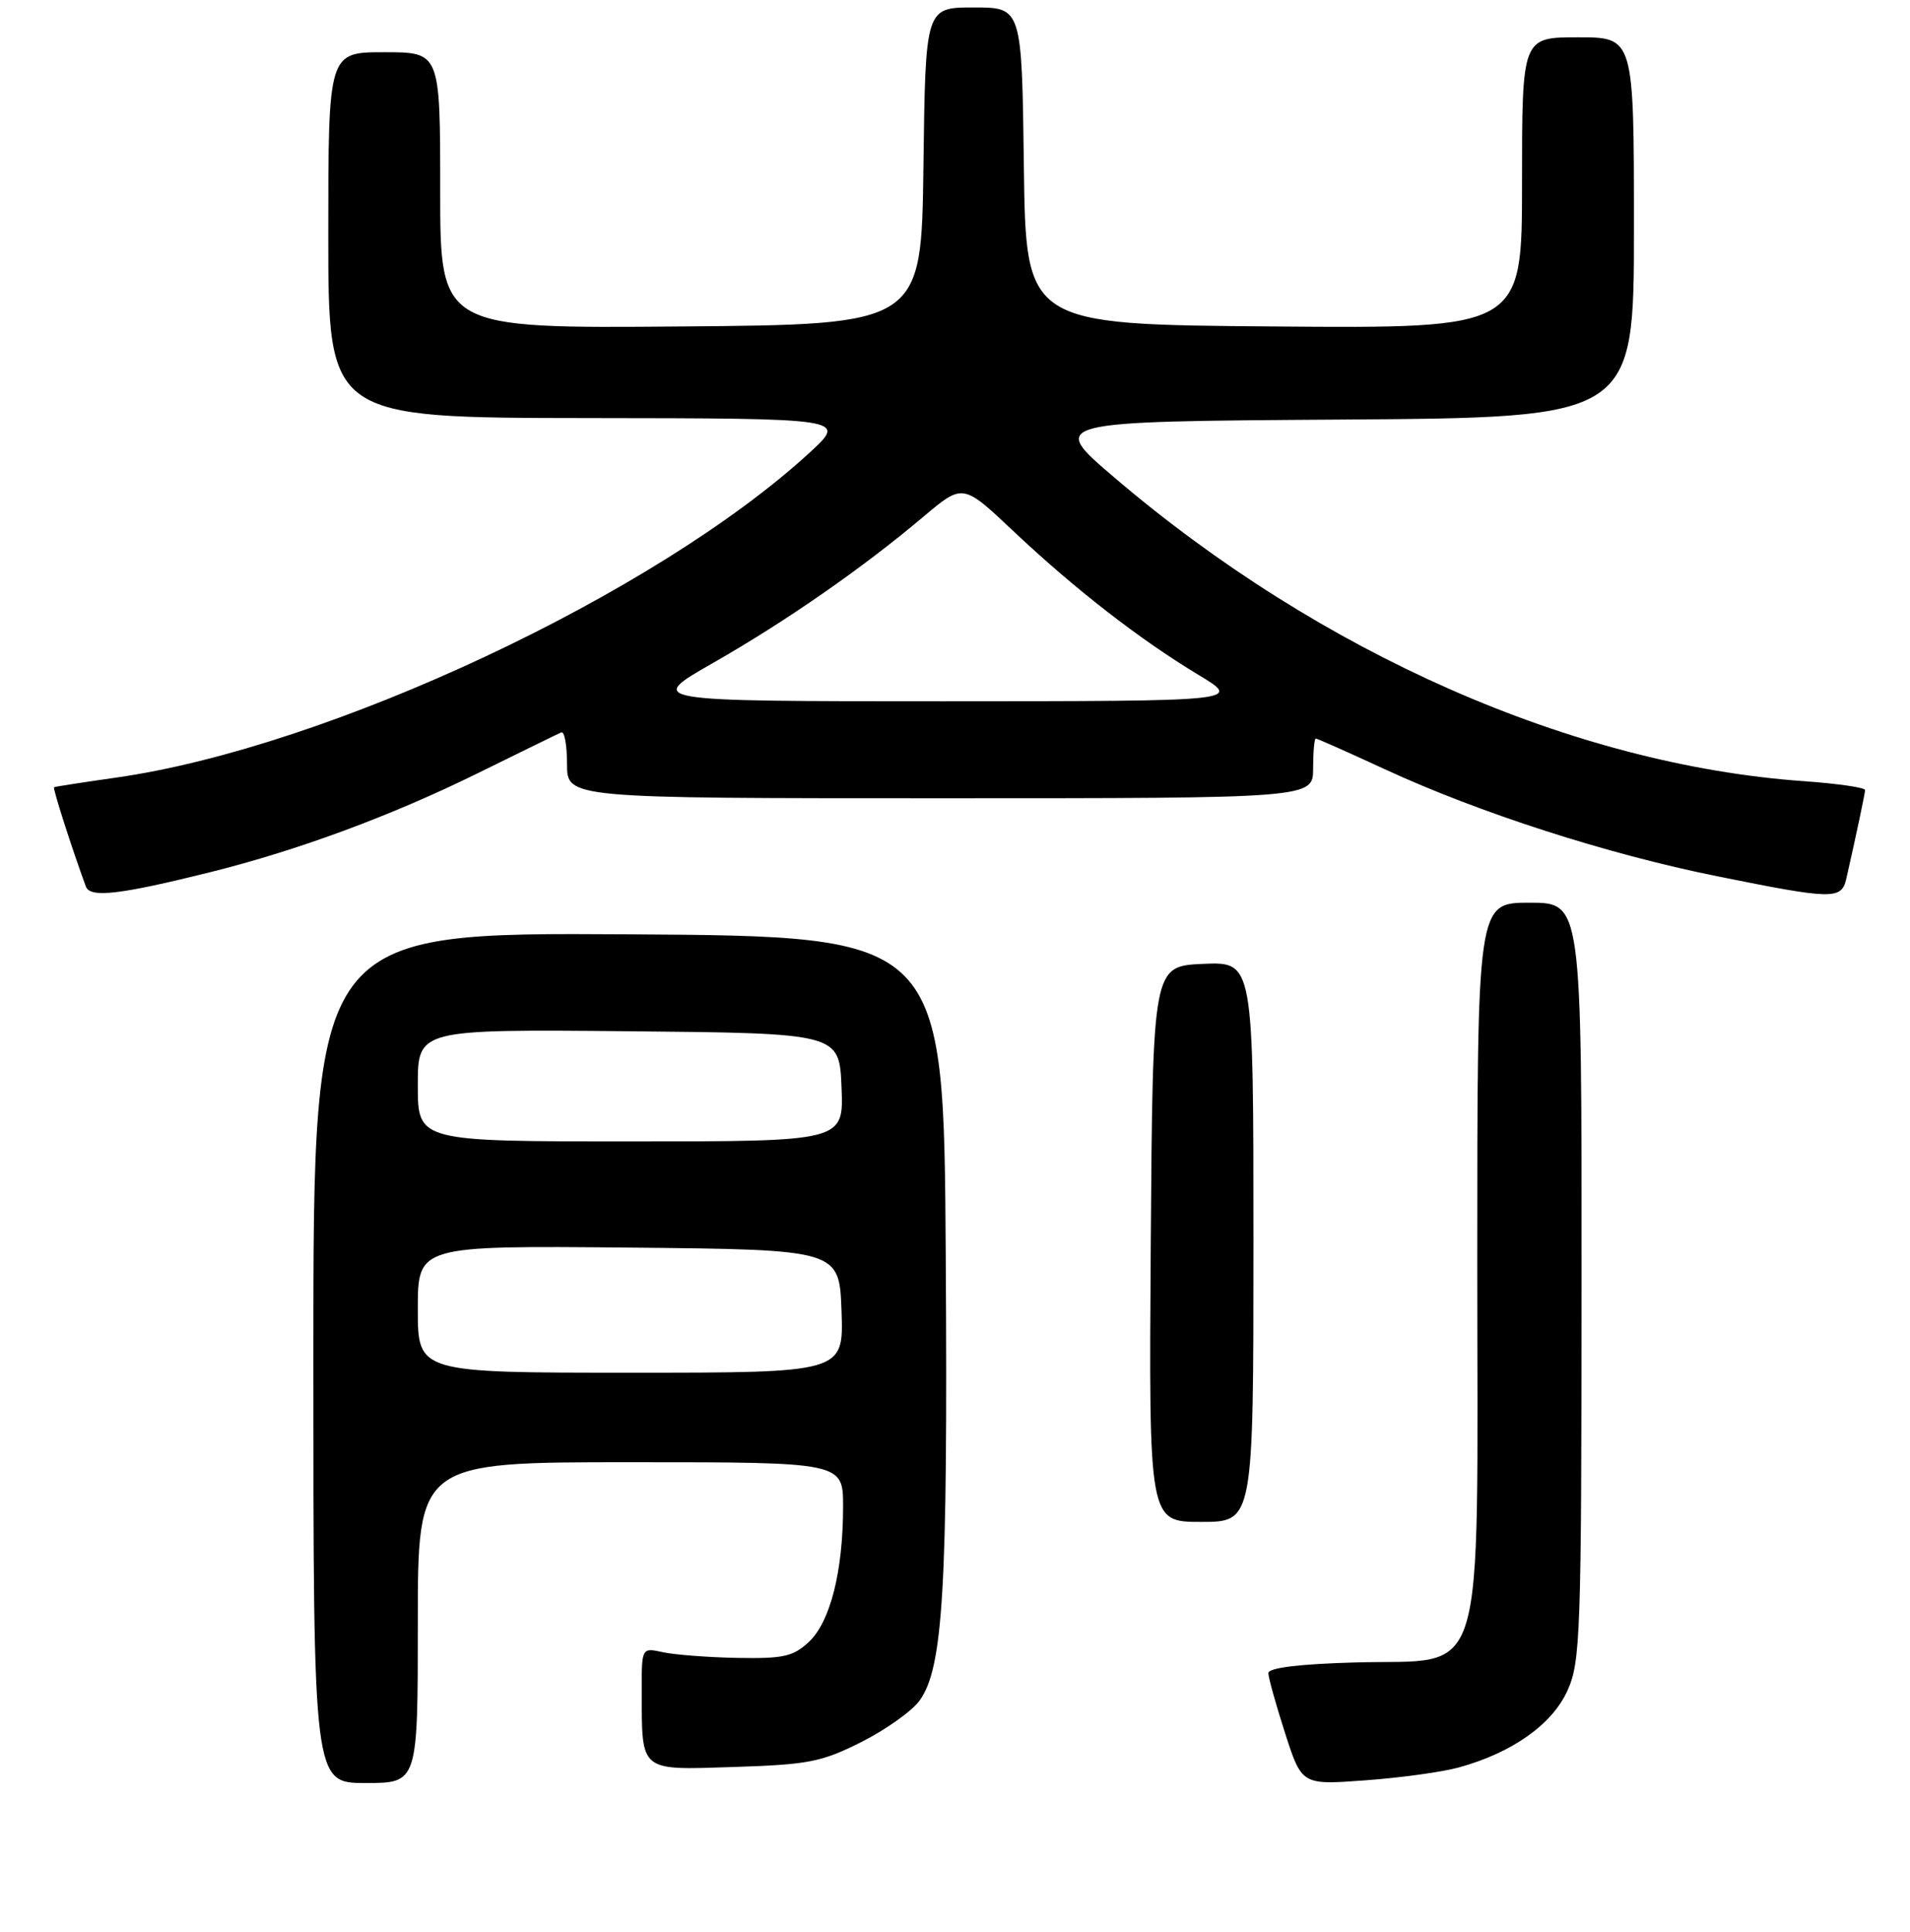 <?xml version="1.0" encoding="UTF-8" standalone="no"?>
<!DOCTYPE svg PUBLIC "-//W3C//DTD SVG 1.1//EN" "http://www.w3.org/Graphics/SVG/1.1/DTD/svg11.dtd" >
<svg xmlns="http://www.w3.org/2000/svg" xmlns:xlink="http://www.w3.org/1999/xlink" version="1.1" viewBox="0 0 256 259">
 <g >
 <path fill="currentColor"
d=" M 56.00 217.50 C 56.00 196.00 56.00 196.00 84.50 196.00 C 113.00 196.00 113.00 196.00 113.00 201.95 C 113.00 210.59 111.29 217.38 108.44 220.06 C 106.32 222.05 105.03 222.34 98.85 222.23 C 94.93 222.16 90.43 221.81 88.86 221.47 C 86.00 220.84 86.00 220.84 86.01 226.67 C 86.04 237.62 85.60 237.26 98.39 236.85 C 108.36 236.53 110.11 236.19 115.46 233.50 C 118.73 231.85 122.24 229.35 123.26 227.94 C 126.41 223.57 127.04 213.00 126.76 168.50 C 126.50 125.50 126.50 125.50 84.25 125.24 C 42.00 124.98 42.00 124.98 42.00 181.99 C 42.00 239.00 42.00 239.00 49.00 239.00 C 56.00 239.00 56.00 239.00 56.00 217.50 Z  M 195.50 236.92 C 202.63 234.97 208.02 231.17 210.07 226.65 C 211.84 222.76 211.96 219.32 211.98 171.75 C 212.00 121.00 212.00 121.00 205.00 121.00 C 198.00 121.00 198.00 121.00 198.00 168.94 C 198.00 227.26 199.50 222.32 181.59 222.84 C 174.08 223.05 170.00 223.56 170.00 224.27 C 170.00 224.87 171.01 228.49 172.24 232.31 C 174.48 239.27 174.48 239.27 182.99 238.64 C 187.67 238.30 193.30 237.53 195.50 236.92 Z  M 168.00 166.45 C 168.00 128.91 168.00 128.91 161.25 129.20 C 154.50 129.50 154.50 129.50 154.24 166.75 C 153.98 204.00 153.98 204.00 160.99 204.00 C 168.00 204.00 168.00 204.00 168.00 166.45 Z  M 28.18 116.91 C 39.97 113.97 52.45 109.35 63.98 103.67 C 69.75 100.83 74.81 98.35 75.23 98.17 C 75.65 97.98 76.00 99.90 76.00 102.42 C 76.00 107.00 76.00 107.00 126.00 107.00 C 176.00 107.00 176.00 107.00 176.00 103.00 C 176.00 100.80 176.16 99.00 176.36 99.00 C 176.56 99.00 180.72 100.85 185.61 103.11 C 198.21 108.94 215.43 114.49 230.13 117.45 C 245.74 120.60 246.82 120.62 247.47 117.75 C 248.80 111.92 249.95 106.44 249.98 105.90 C 249.99 105.57 246.29 105.03 241.75 104.71 C 210.84 102.51 177.02 87.61 149.35 64.00 C 140.56 56.50 140.56 56.50 179.78 56.24 C 219.00 55.98 219.00 55.98 219.00 30.49 C 219.00 5.00 219.00 5.00 211.50 5.00 C 204.00 5.00 204.00 5.00 204.00 24.51 C 204.00 44.03 204.00 44.03 170.75 43.76 C 137.50 43.50 137.50 43.50 137.23 22.25 C 136.96 1.00 136.96 1.00 130.50 1.00 C 124.04 1.00 124.04 1.00 123.77 22.25 C 123.50 43.50 123.50 43.50 91.25 43.76 C 59.00 44.03 59.00 44.03 59.00 25.51 C 59.00 7.00 59.00 7.00 51.50 7.00 C 44.00 7.00 44.00 7.00 44.00 31.50 C 44.00 56.00 44.00 56.00 78.75 56.04 C 113.50 56.08 113.50 56.08 108.56 60.63 C 87.92 79.62 43.94 100.23 15.50 104.24 C 11.10 104.87 7.39 105.44 7.25 105.52 C 7.04 105.65 9.58 113.56 11.51 118.84 C 12.08 120.39 16.10 119.92 28.18 116.91 Z  M 56.00 175.48 C 56.00 166.97 56.00 166.97 84.25 167.23 C 112.50 167.50 112.50 167.50 112.79 175.75 C 113.08 184.00 113.08 184.00 84.54 184.00 C 56.00 184.00 56.00 184.00 56.00 175.48 Z  M 56.00 145.48 C 56.00 137.97 56.00 137.97 84.25 138.23 C 112.50 138.50 112.50 138.50 112.79 145.75 C 113.09 153.00 113.09 153.00 84.54 153.00 C 56.00 153.00 56.00 153.00 56.00 145.48 Z  M 95.54 88.88 C 105.38 83.26 115.63 76.13 123.77 69.26 C 129.05 64.80 129.05 64.80 135.79 71.16 C 144.02 78.93 152.71 85.68 160.58 90.43 C 166.50 93.99 166.50 93.99 126.54 94.00 C 86.58 94.00 86.58 94.00 95.54 88.88 Z "/>
</g>
</svg>